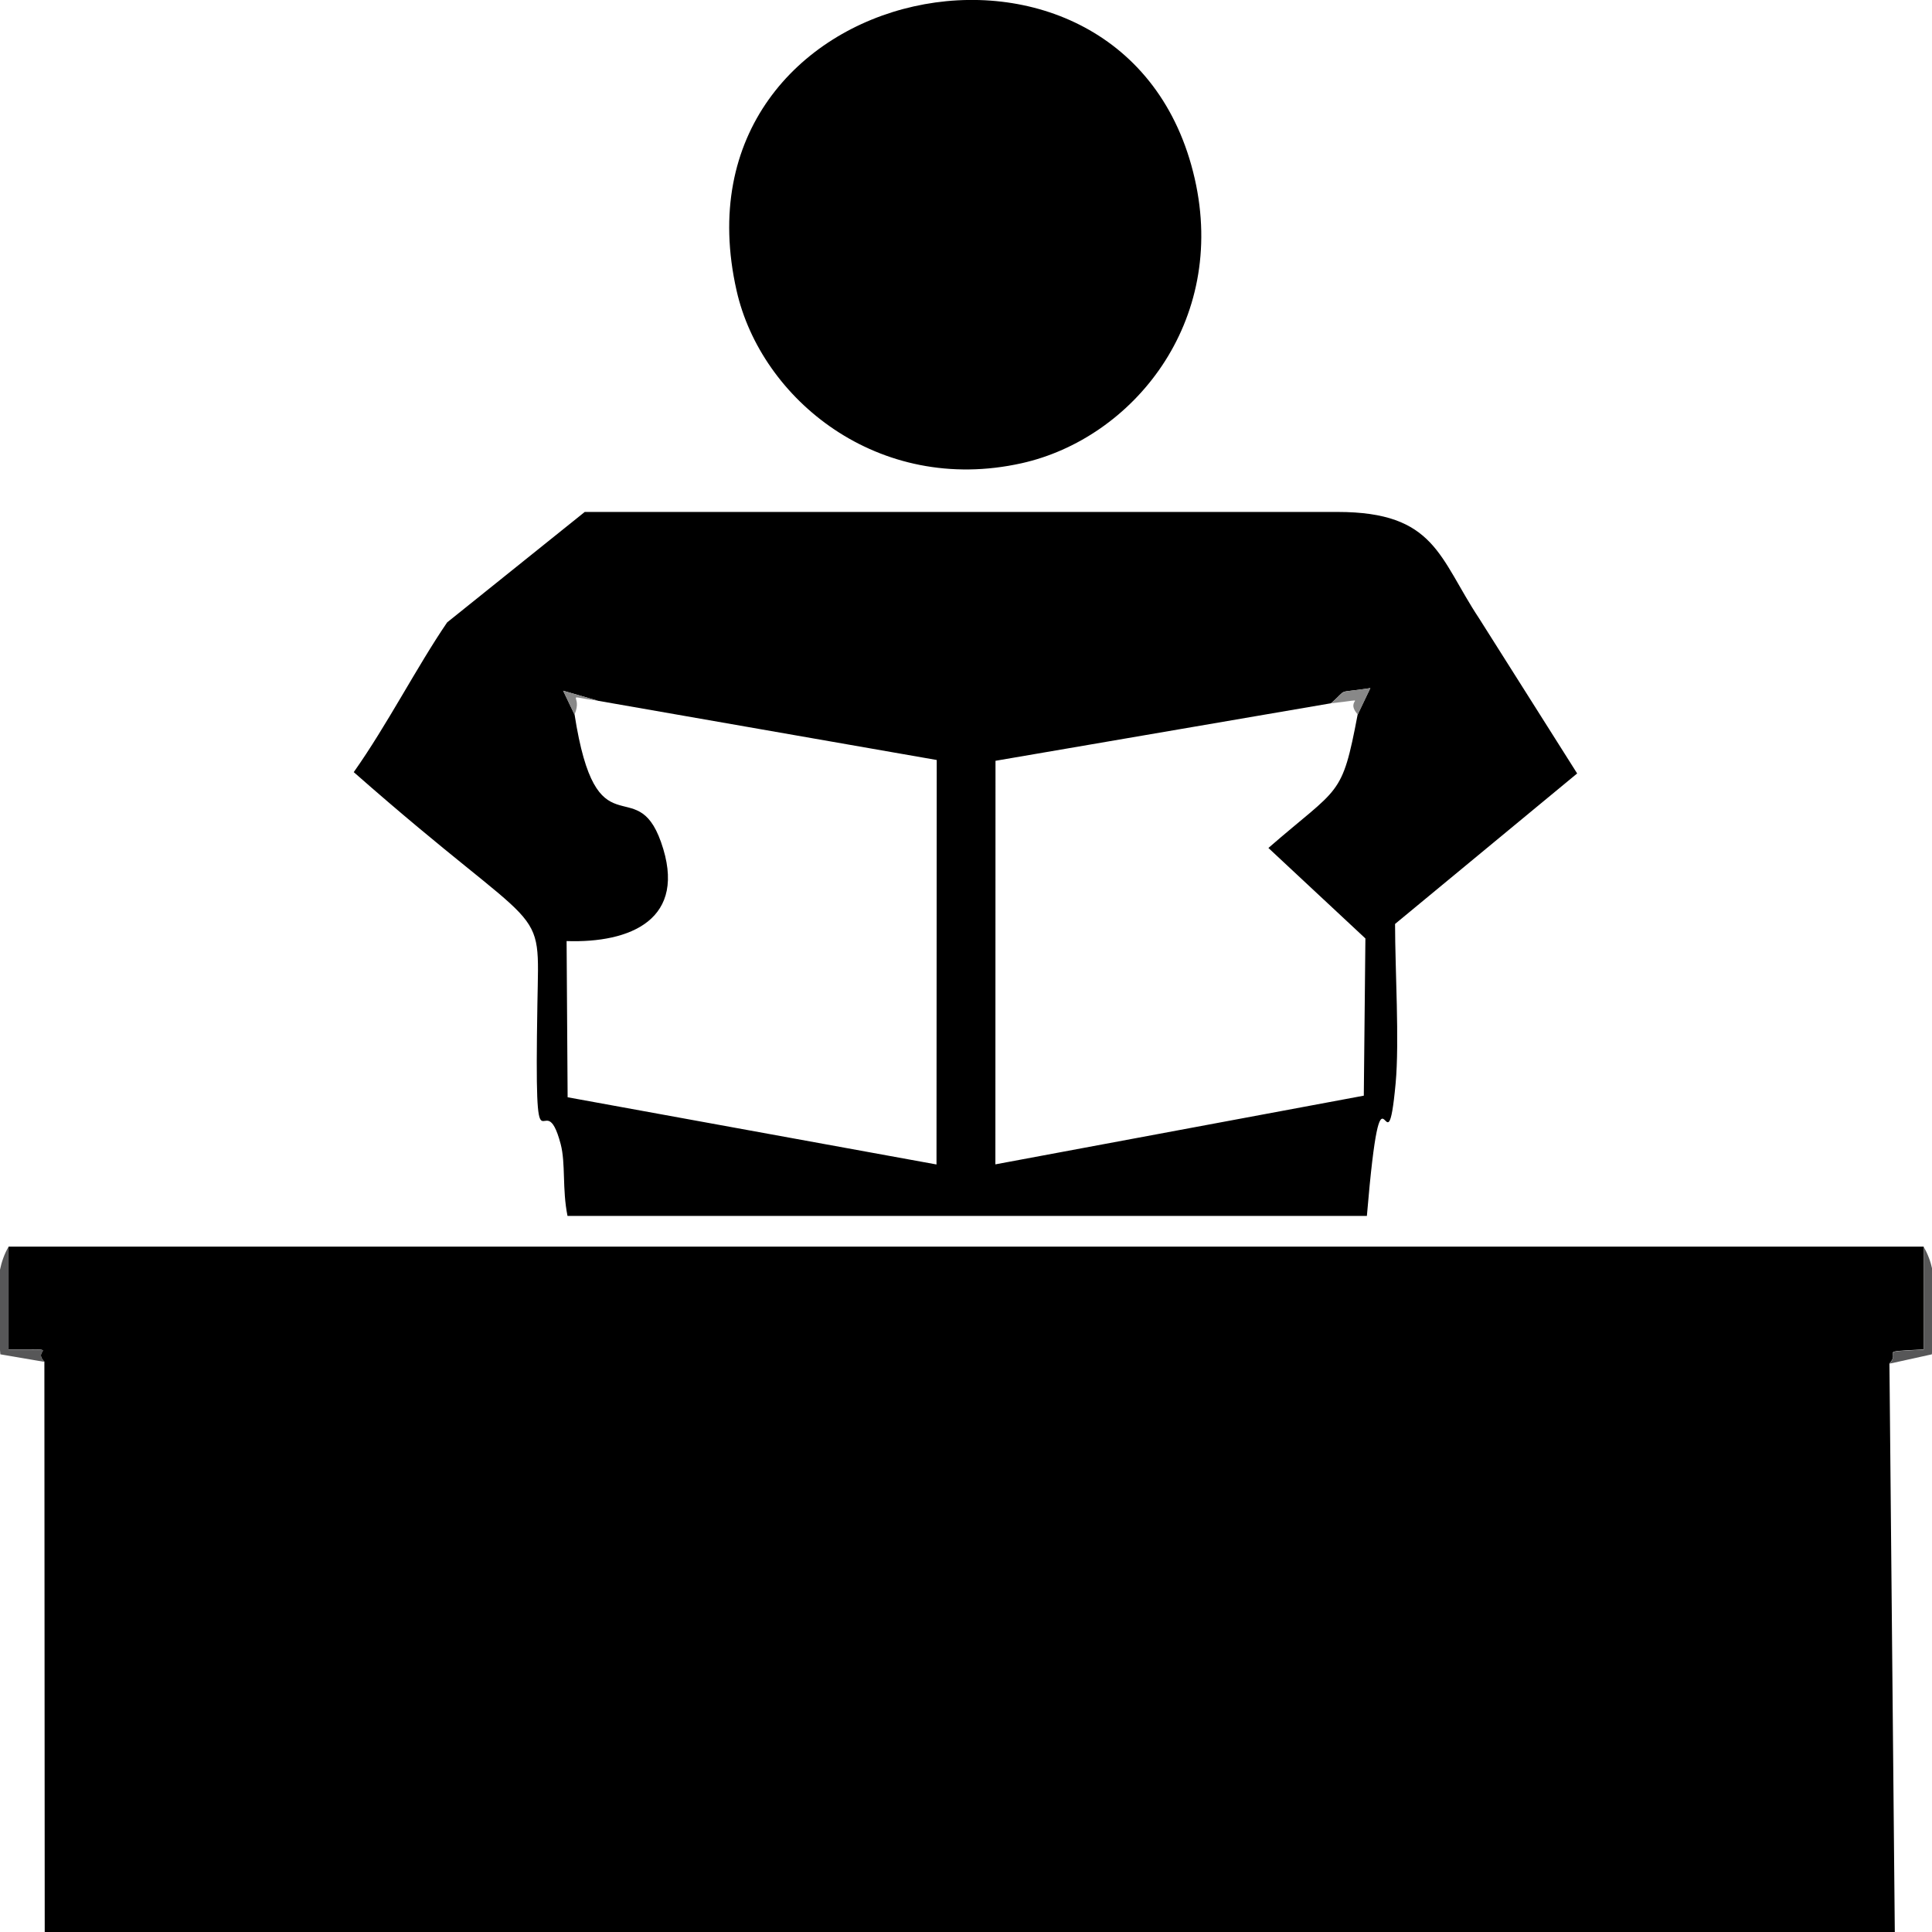 <?xml version="1.0" encoding="UTF-8"?>
<!DOCTYPE svg PUBLIC "-//W3C//DTD SVG 1.1//EN" "http://www.w3.org/Graphics/SVG/1.1/DTD/svg11.dtd">
<!-- Creator: CorelDRAW -->
<svg xmlns="http://www.w3.org/2000/svg" xml:space="preserve" width="16.933mm" height="16.933mm" style="shape-rendering:geometricPrecision; text-rendering:geometricPrecision; image-rendering:optimizeQuality; fill-rule:evenodd; clip-rule:evenodd"
viewBox="0 0 16.933 16.933"
 xmlns:xlink="http://www.w3.org/1999/xlink">
 <defs>
  <style type="text/css">
   <![CDATA[
    .fil0 {fill:black}
    .fil1 {fill:#575758}
    .fil2 {fill:#888888}
   ]]>
  </style>
 </defs>
 <g id="Capa_x0020_1">
  <path id="_375817920" class="fil0" d="M6.456 2.548c0.215,0.95 1.241,1.792 2.498,1.512 0.973,-0.217 1.805,-1.235 1.517,-2.495 -0.591,-2.589 -4.638,-1.762 -4.015,0.983zm5.209 3.616c0.161,-0.138 0.027,-0.084 0.345,-0.133l-0.111 0.232c-0.139,0.733 -0.156,0.624 -0.782,1.169l0.85 0.793 -0.014 1.378 -3.229 0.602 0.001 -3.537 2.939 -0.504zm-6.424 -0.022l2.969 0.519 -0.002 3.545 -3.233 -0.589 -0.009 -1.369c0.555,0.019 1.069,-0.187 0.827,-0.869 -0.22,-0.62 -0.566,0.111 -0.757,-1.116l-0.1 -0.209 0.306 0.088zm-2.141 0.625c1.707,1.503 1.625,1.097 1.61,2.034 -0.028,1.658 0.052,0.652 0.204,1.226 0.045,0.172 0.012,0.393 0.06,0.63l7.006 0c0.136,-1.607 0.169,-0.27 0.252,-1.162 0.034,-0.368 -0.005,-0.999 -0.005,-1.397l1.596 -1.319 -0.858 -1.357c-0.353,-0.532 -0.383,-0.935 -1.242,-0.935l-6.598 0 -1.206 0.968c-0.265,0.388 -0.526,0.899 -0.819,1.313zm-2.711 5.168l0.003 4.998 16.215 0 -0.047 -4.982c0.107,-0.115 -0.128,-0.102 0.3,-0.124l0 -0.901 -16.785 0 0 0.901c0.503,0 0.194,-0.01 0.315,0.108z"/>
  <path id="_376946040" class="fil1" d="M0.39 11.936c-0.121,-0.118 0.188,-0.108 -0.315,-0.108l0 -0.901c-0.146,0.249 -0.096,0.617 -0.072,0.943l0.386 0.066z"/>
  <path id="_376946808" class="fil1" d="M16.56 11.952l0.372 -0.082c0.018,-0.38 0.076,-0.69 -0.072,-0.942l0 0.901c-0.428,0.021 -0.193,0.009 -0.3,0.124z"/>
  <path id="_376914504" class="fil2" d="M11.9 6.263l0.111 -0.232c-0.318,0.049 -0.184,-0.004 -0.345,0.133 0.377,-0.04 0.104,-0.047 0.234,0.098z"/>
  <path id="_376914912" class="fil2" d="M5.035 6.263c0.081,-0.183 -0.118,-0.165 0.206,-0.121l-0.306 -0.088 0.1 0.209z"/>
 </g>
</svg>
